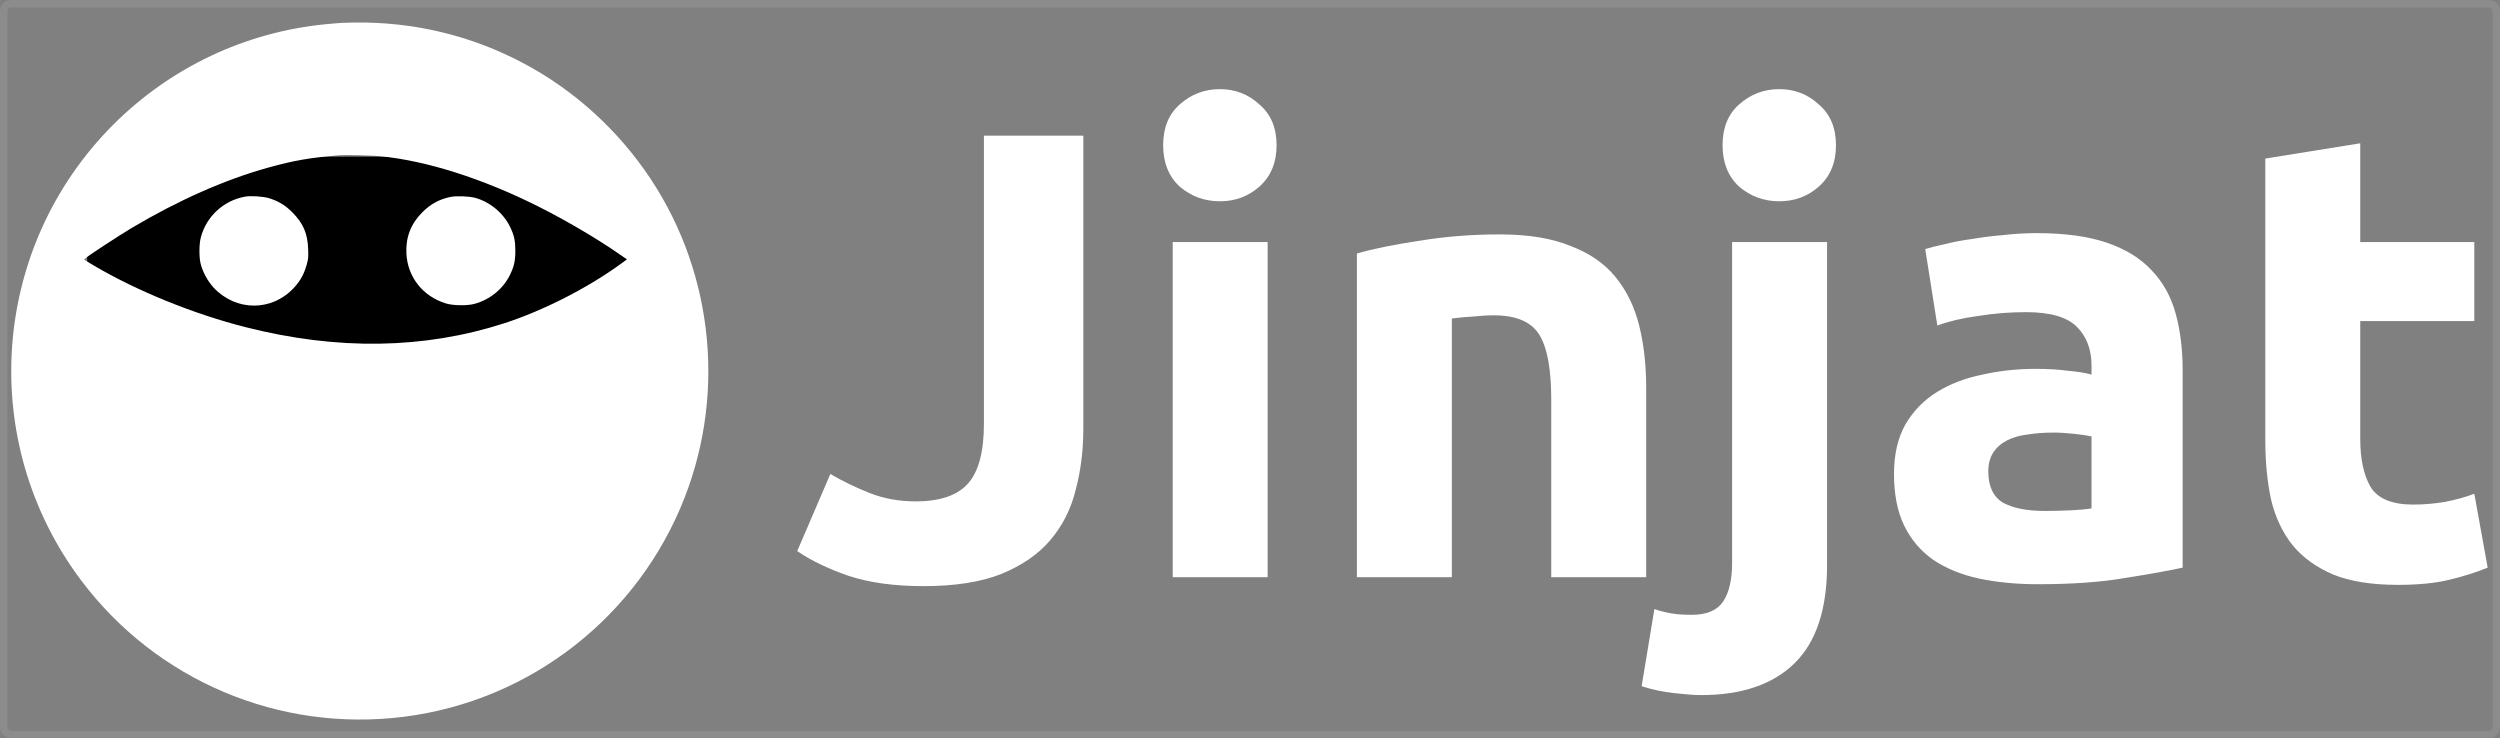 <svg xmlns="http://www.w3.org/2000/svg" fill="none" viewBox="39 39 667 197">
    <rect x="39" y="39" width="667" height="197" fill="#808080" stroke="none"/>
    <path d="M328.03 153.39C328.03 159.17 327.35 164.61 325.99 169.71C324.743 174.81 322.477 179.287 319.19 183.14C316.017 186.88 311.653 189.883 306.1 192.15C300.66 194.303 293.747 195.38 285.36 195.38C277.653 195.38 271.023 194.473 265.47 192.66C259.917 190.733 255.327 188.523 251.7 186.03L260.54 165.46C263.827 167.387 267.34 169.087 271.08 170.56C274.82 172.033 278.9 172.77 283.32 172.77C289.78 172.77 294.427 171.183 297.26 168.01C300.093 164.837 301.51 159.51 301.51 152.03V75.19H328.03V153.39ZM377.21 193H351.88V103.58H377.21V193ZM379.59 77.74C379.59 82.387 378.06 86.07 375 88.79C372.054 91.397 368.54 92.7 364.46 92.7C360.38 92.7 356.81 91.397 353.75 88.79C350.804 86.07 349.33 82.387 349.33 77.74C349.33 73.093 350.804 69.467 353.75 66.86C356.81 64.14 360.38 62.78 364.46 62.78C368.54 62.78 372.054 64.14 375 66.86C378.06 69.467 379.59 73.093 379.59 77.74ZM401.021 106.64C405.328 105.393 410.881 104.26 417.681 103.24C424.481 102.107 431.621 101.54 439.101 101.54C446.694 101.54 452.984 102.56 457.971 104.6C463.071 106.527 467.094 109.303 470.041 112.93C472.988 116.557 475.084 120.863 476.331 125.85C477.578 130.837 478.201 136.39 478.201 142.51V193H452.871V145.57C452.871 137.41 451.794 131.63 449.641 128.23C447.488 124.83 443.464 123.13 437.571 123.13C435.758 123.13 433.831 123.243 431.791 123.47C429.751 123.583 427.938 123.753 426.351 123.98V193H401.021V106.64ZM492.799 224.45C491.212 224.45 488.889 224.28 485.829 223.94C482.655 223.6 479.709 222.977 476.989 222.07L480.389 201.5C482.089 202.067 483.675 202.463 485.149 202.69C486.509 202.917 488.265 203.03 490.419 203.03C494.385 203.03 497.162 201.84 498.749 199.46C500.335 197.08 501.129 193.623 501.129 189.09V103.58H526.459V189.77C526.459 201.557 523.569 210.283 517.789 215.95C512.009 221.617 503.679 224.45 492.799 224.45ZM528.839 77.74C528.839 82.387 527.309 86.07 524.249 88.79C521.302 91.397 517.789 92.7 513.709 92.7C509.629 92.7 506.059 91.397 502.999 88.79C500.052 86.07 498.579 82.387 498.579 77.74C498.579 73.093 500.052 69.467 502.999 66.86C506.059 64.14 509.629 62.78 513.709 62.78C517.789 62.78 521.302 64.14 524.249 66.86C527.309 69.467 528.839 73.093 528.839 77.74ZM584.439 175.32C586.932 175.32 589.312 175.263 591.579 175.15C593.846 175.037 595.659 174.867 597.019 174.64V155.43C595.999 155.203 594.469 154.977 592.429 154.75C590.389 154.523 588.519 154.41 586.819 154.41C584.439 154.41 582.172 154.58 580.019 154.92C577.979 155.147 576.166 155.657 574.579 156.45C572.992 157.243 571.746 158.32 570.839 159.68C569.932 161.04 569.479 162.74 569.479 164.78C569.479 168.747 570.782 171.523 573.389 173.11C576.109 174.583 579.792 175.32 584.439 175.32ZM582.399 101.2C589.879 101.2 596.112 102.05 601.099 103.75C606.086 105.45 610.052 107.887 612.999 111.06C616.059 114.233 618.212 118.087 619.459 122.62C620.706 127.153 621.329 132.197 621.329 137.75V190.45C617.702 191.243 612.659 192.15 606.199 193.17C599.739 194.303 591.919 194.87 582.739 194.87C576.959 194.87 571.689 194.36 566.929 193.34C562.282 192.32 558.259 190.677 554.859 188.41C551.459 186.03 548.852 182.97 547.039 179.23C545.226 175.49 544.319 170.9 544.319 165.46C544.319 160.247 545.339 155.827 547.379 152.2C549.532 148.573 552.366 145.683 555.879 143.53C559.392 141.377 563.416 139.847 567.949 138.94C572.482 137.92 577.186 137.41 582.059 137.41C585.346 137.41 588.236 137.58 590.729 137.92C593.336 138.147 595.432 138.487 597.019 138.94V136.56C597.019 132.253 595.716 128.797 593.109 126.19C590.502 123.583 585.969 122.28 579.509 122.28C575.202 122.28 570.952 122.62 566.759 123.3C562.566 123.867 558.939 124.717 555.879 125.85L552.649 105.45C554.122 104.997 555.936 104.543 558.089 104.09C560.356 103.523 562.792 103.07 565.399 102.73C568.006 102.277 570.726 101.937 573.559 101.71C576.506 101.37 579.452 101.2 582.399 101.2ZM643.384 81.31L668.714 77.23V103.58H699.144V124.66H668.714V156.11C668.714 161.437 669.621 165.687 671.434 168.86C673.361 172.033 677.157 173.62 682.824 173.62C685.544 173.62 688.321 173.393 691.154 172.94C694.101 172.373 696.764 171.637 699.144 170.73L702.714 190.45C699.654 191.697 696.254 192.773 692.514 193.68C688.774 194.587 684.184 195.04 678.744 195.04C671.831 195.04 666.107 194.133 661.574 192.32C657.041 190.393 653.414 187.787 650.694 184.5C647.974 181.1 646.047 177.02 644.914 172.26C643.894 167.5 643.384 162.23 643.384 156.45V81.31Z" fill="#FFFFFF"/>
    <rect x="62.259" y="80.805" width="146.586" height="52.193" rx="23.5" fill="#000000"/>
    <path d="M130.384 45.092C129.638 45.131 127.596 45.288 125.869 45.465C104.415 47.565 84.511 56.987 69.24 72.239C36.459 105.039 32.828 156.918 60.721 193.938C80.84 220.633 113.562 234.432 146.774 230.232C180.496 225.972 209.292 203.497 221.658 171.757C232.984 142.707 228.921 109.632 210.901 84.271C201.911 71.611 189.899 61.345 176.119 54.573C161.849 47.565 146.578 44.405 130.384 45.092ZM140.493 80.679C152.918 81.916 167.737 86.646 182.498 94.027C189.977 97.776 198.359 102.703 204.444 106.943L206.269 108.199L204.934 109.18C196.062 115.697 184.049 121.841 173.567 125.237C152.113 132.166 129.029 132.519 104.474 126.277C90.635 122.764 75.521 116.62 64.077 109.867L61.368 108.258L61.918 107.806C63.037 106.884 71.006 101.682 74.108 99.837C86.592 92.417 99.076 86.902 110.539 83.722C117.586 81.778 121.59 81.091 129.697 80.404C131.188 80.267 138.314 80.463 140.493 80.679Z" fill="#FFFFFF"/>
    <path d="M104.336 91.475C98.624 92.515 94.031 96.775 92.578 102.35C92.107 104.136 92.088 107.532 92.519 109.318C93.049 111.497 94.424 114.048 95.974 115.717C101.922 122.096 111.461 122.155 117.37 115.835C119.077 114.009 120.059 112.242 120.785 109.769C121.256 108.101 121.296 107.708 121.217 105.451C121.06 101.231 119.902 98.561 116.938 95.597C115.112 93.752 113.287 92.653 110.755 91.868C109.204 91.397 105.867 91.181 104.336 91.475Z" fill="#FFFFFF"/>
    <path d="M159.12 91.554C156.215 92.162 153.84 93.458 151.701 95.617C148.619 98.679 147.225 102.31 147.422 106.589C147.736 112.91 151.779 118.053 157.962 119.957C159.866 120.546 163.655 120.604 165.578 120.074C169.779 118.936 173.292 116.031 175.118 112.223C176.178 110.005 176.492 108.592 176.492 105.902C176.492 103.233 176.178 101.8 175.138 99.621C173.332 95.852 169.72 92.849 165.716 91.769C164.047 91.338 160.73 91.22 159.12 91.554Z" fill="#FFFFFF"/>
    <path d="M42 41H703V39H42V41ZM704 42V233H706V42H704ZM703 234H42V236H703V234ZM41 233V42H39V233H41ZM42 234C41.448 234 41 233.552 41 233H39C39 234.657 40.343 236 42 236V234ZM704 233C704 233.552 703.552 234 703 234V236C704.657 236 706 234.657 706 233H704ZM703 41C703.552 41 704 41.448 704 42H706C706 40.343 704.657 39 703 39V41ZM42 39C40.343 39 39 40.343 39 42H41C41 41.448 41.448 41 42 41V39Z" fill="white" fill-opacity="0.1"/>
</svg>